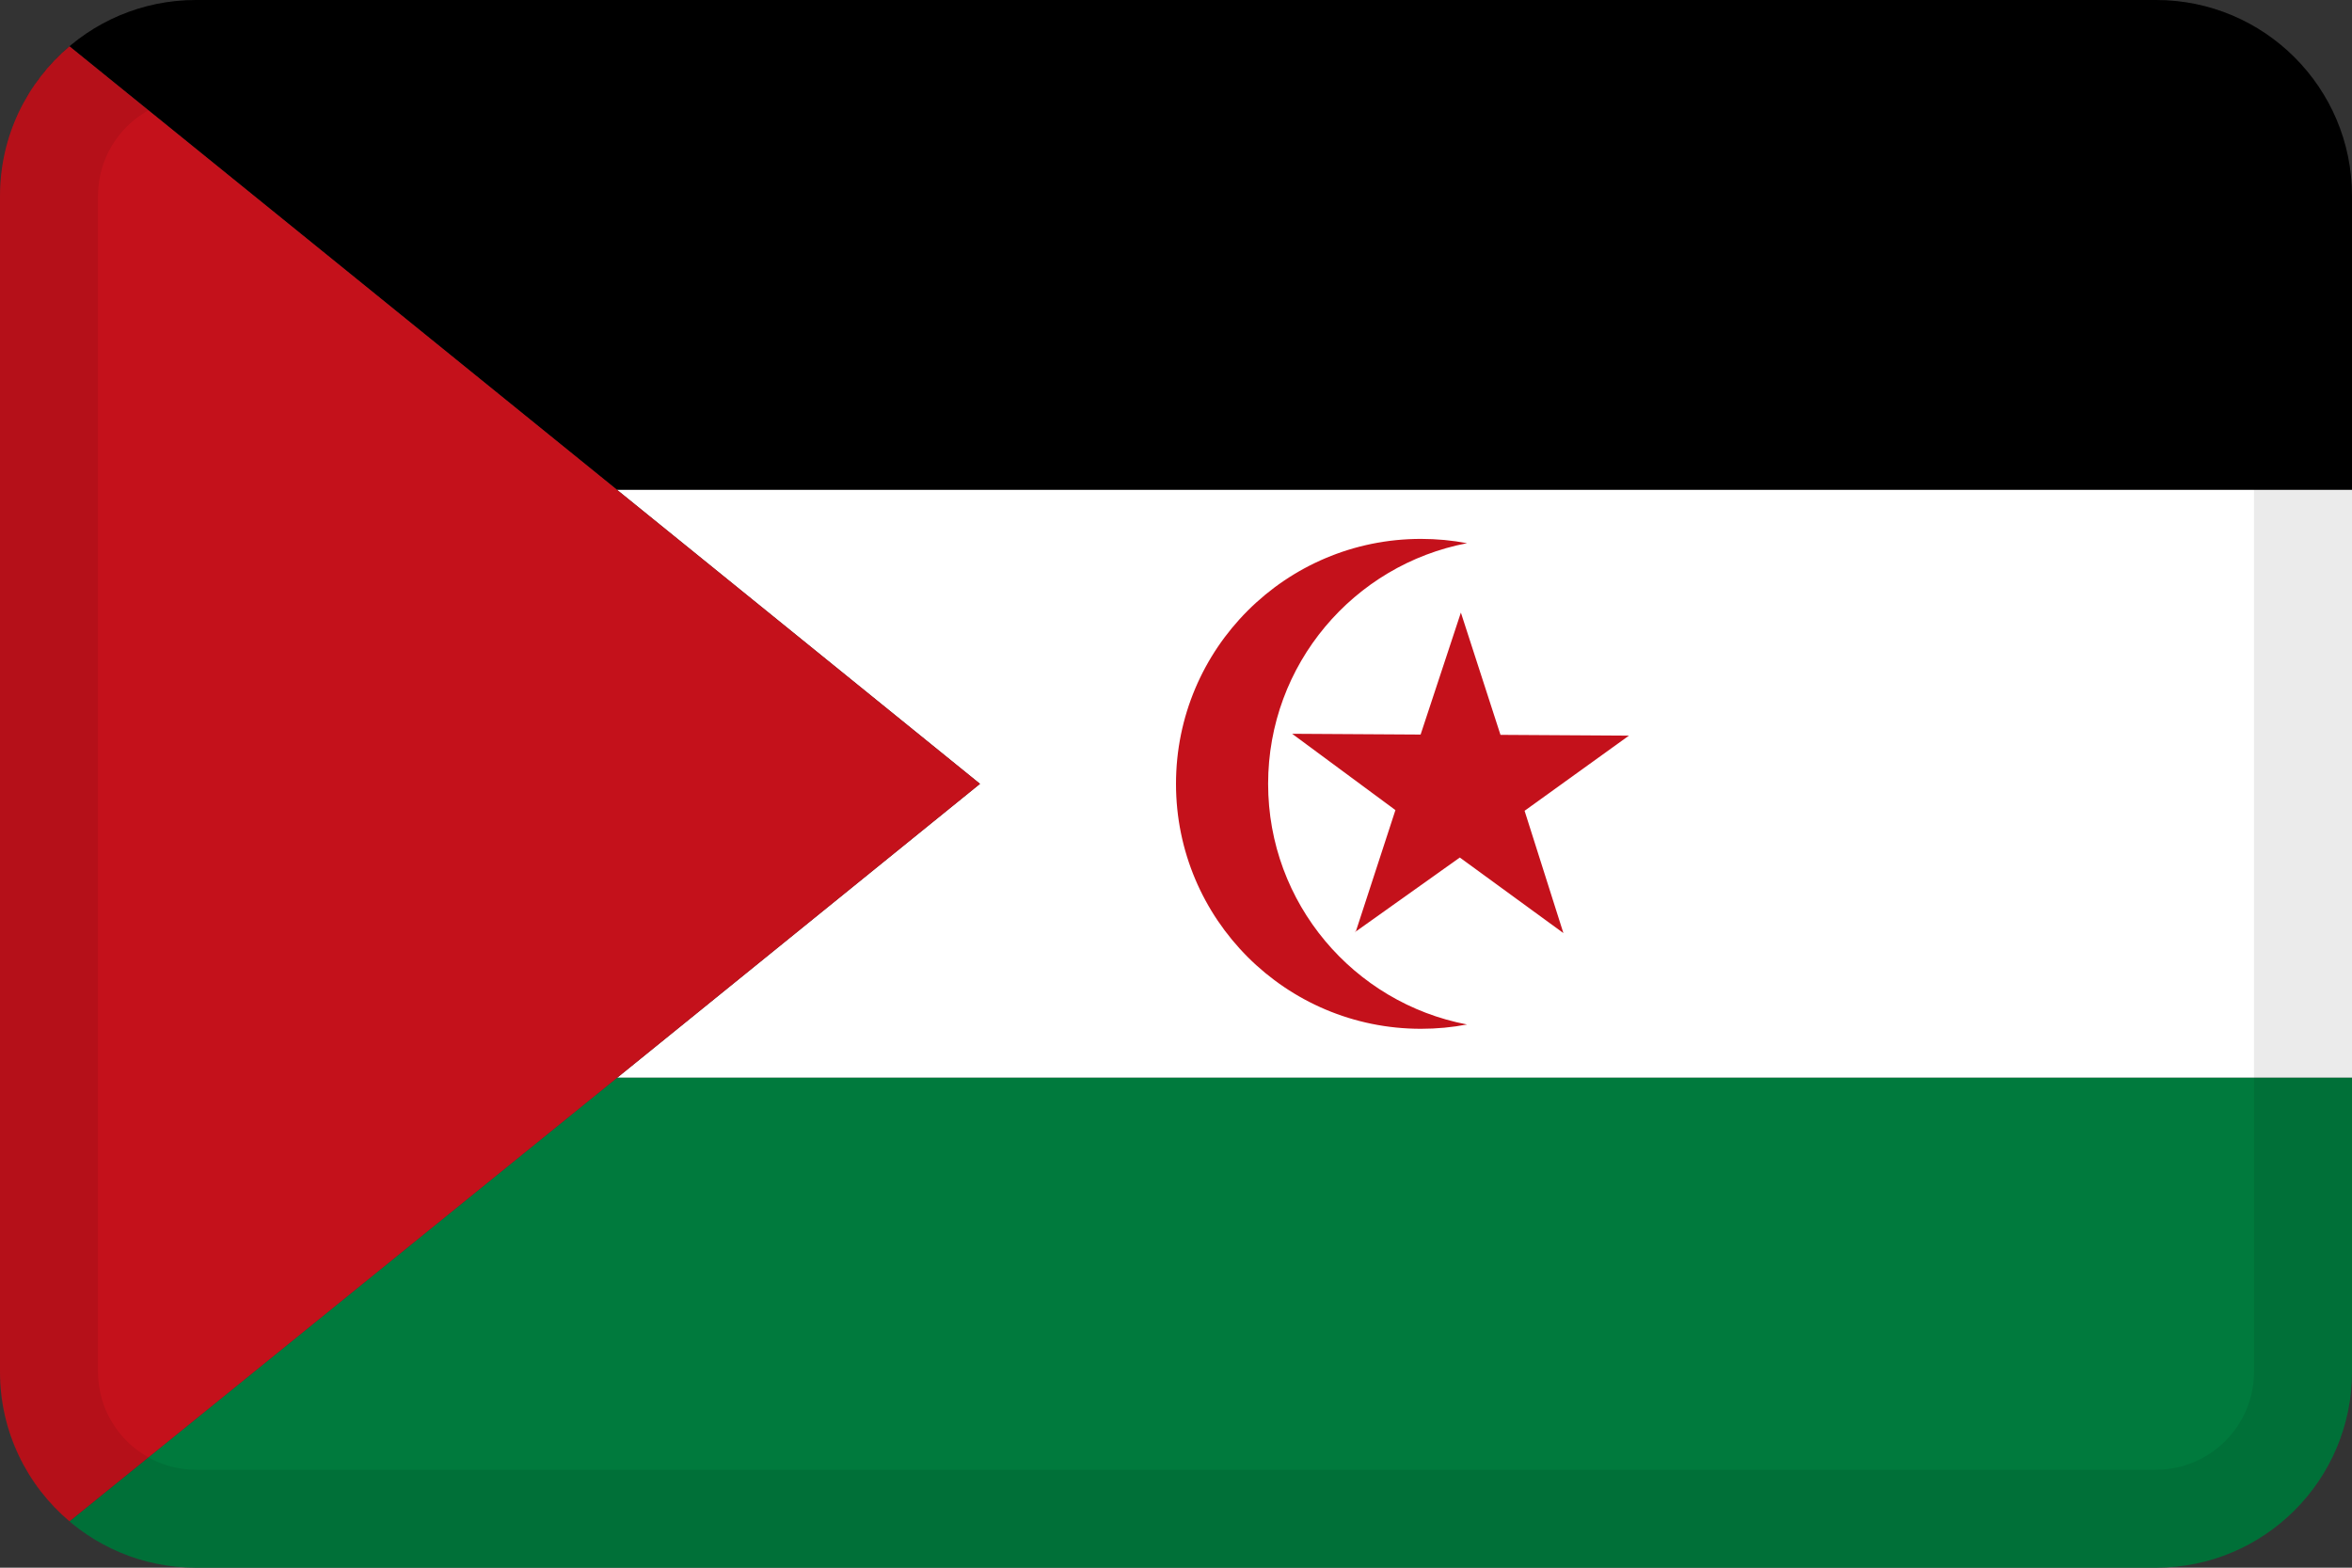 <svg width="24" height="16" viewBox="0 0 24 16" fill="none" xmlns="http://www.w3.org/2000/svg">
<rect x="0" y="0" width="24" height="16" fill="#333333" stroke="none"/>
<g id="flags / flag-western sahara">
<g id="flag">
<path d="M22 0H2C0.895 0 0 0.895 0 2C0 1.388 0.275 0.84 0.709 0.473L6.297 5H24V2C24 0.895 23.105 0 22 0Z" fill="black"/>
<path d="M6.297 11H24V5H6.297L10 8L6.297 11Z" fill="white"/>
<path d="M5.03697e-05 14.014C0.008 15.112 0.9 16 2 16H22C23.105 16 24 15.105 24 14V11H6.297L0.709 15.527C0.279 15.163 0.004 14.621 5.03697e-05 14.014Z" fill="#007A3D"/>
<path d="M0 2V14C0 14.612 0.275 15.16 0.709 15.527L10 8L0.709 0.473C0.275 0.84 0 1.388 0 2Z" fill="#C4111B"/>
<path fill-rule="evenodd" clip-rule="evenodd" d="M13.828 9.512L14.896 8.752L15.953 9.523L15.557 8.275L16.622 7.508L15.311 7.5L14.907 6.252L14.496 7.497L13.185 7.489L14.239 8.268L13.832 9.516L13.828 9.512Z" fill="#C4111B"/>
<path d="M14.5 10.5C13.119 10.5 12 9.381 12 8C12 6.619 13.119 5.5 14.5 5.5C14.661 5.5 14.818 5.515 14.97 5.544C13.814 5.764 12.94 6.78 12.94 8C12.94 9.22 13.814 10.236 14.97 10.456C14.818 10.485 14.661 10.5 14.5 10.5Z" fill="#C4111B"/>
<path fill-rule="evenodd" clip-rule="evenodd" d="M22 1H2C1.448 1 1 1.448 1 2V14C1 14.552 1.448 15 2 15H22C22.552 15 23 14.552 23 14V2C23 1.448 22.552 1 22 1ZM2 0C0.895 0 0 0.895 0 2V14C0 15.105 0.895 16 2 16H22C23.105 16 24 15.105 24 14V2C24 0.895 23.105 0 22 0H2Z" fill="black" fill-opacity="0.08"/>
</g>
</g>
</svg>
